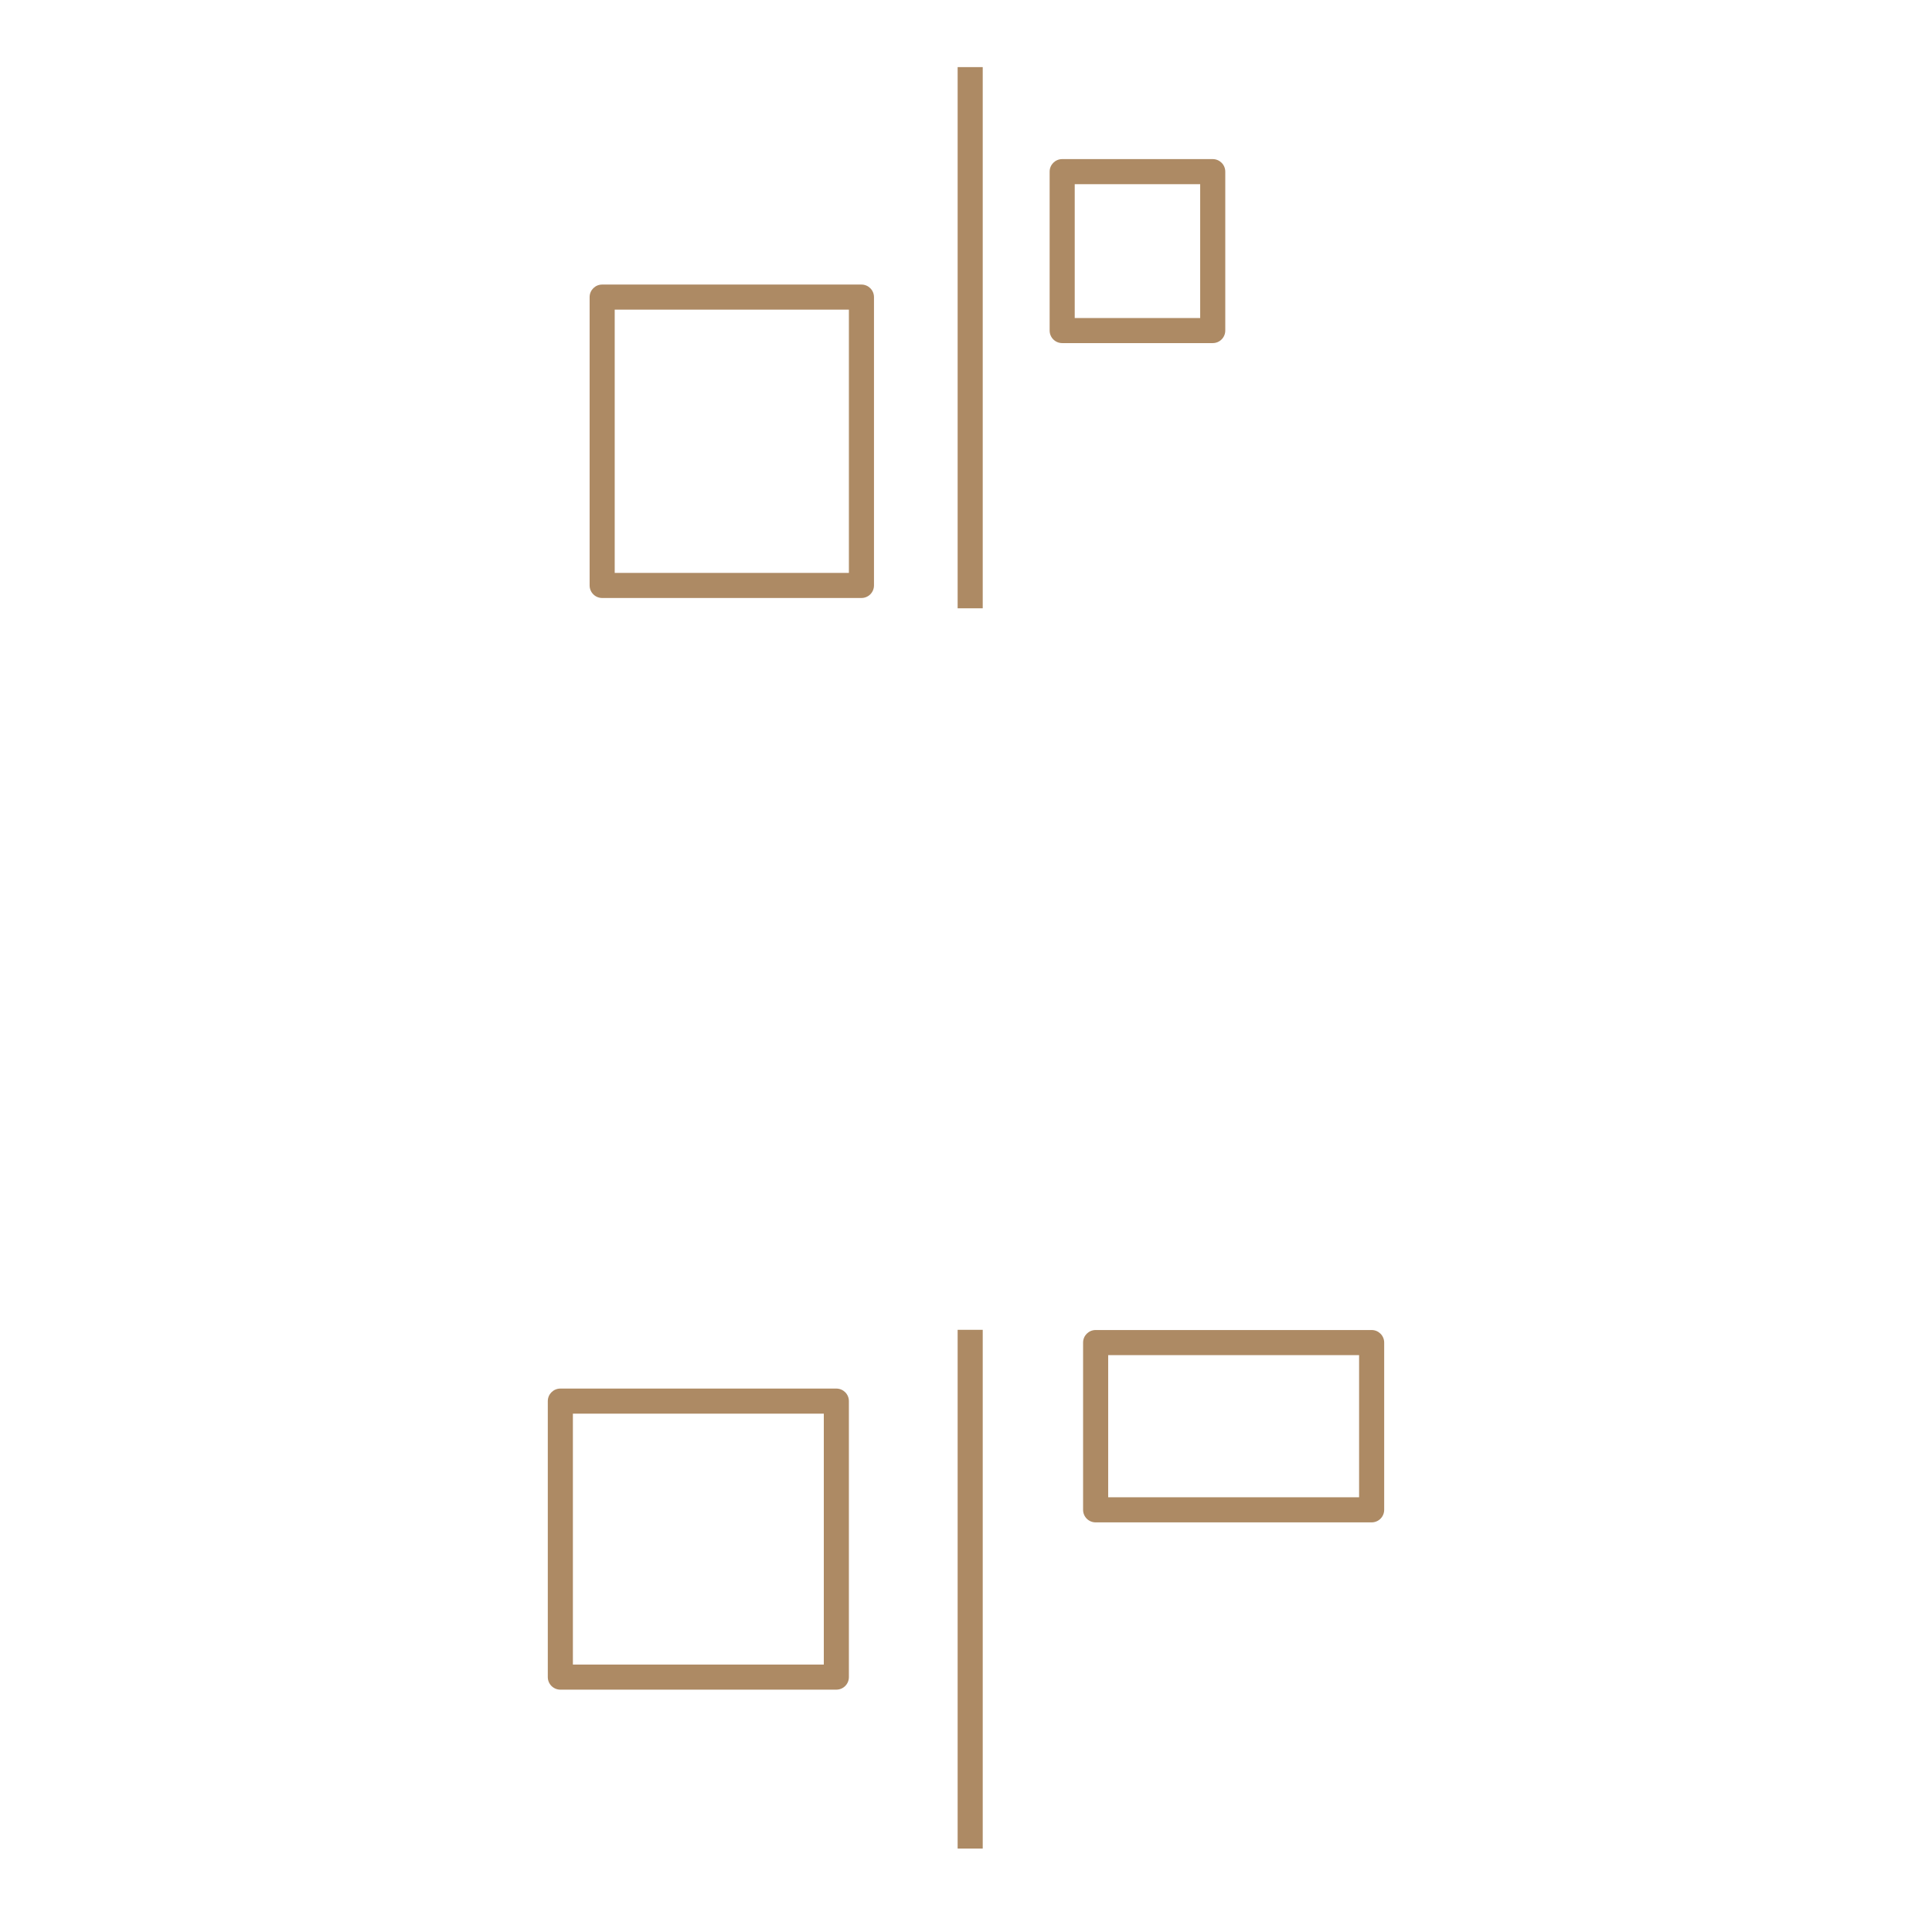 <?xml version="1.0" encoding="utf-8"?>
<!-- Generator: Adobe Illustrator 16.0.0, SVG Export Plug-In . SVG Version: 6.00 Build 0)  -->
<!DOCTYPE svg PUBLIC "-//W3C//DTD SVG 1.1//EN" "http://www.w3.org/Graphics/SVG/1.1/DTD/svg11.dtd">
<svg version="1.1" id="Layer_1" xmlns="http://www.w3.org/2000/svg" xmlns:xlink="http://www.w3.org/1999/xlink" x="0px" y="0px"
	 width="231px" height="231px" viewBox="0 0 231 231" enable-background="new 0 0 231 231" xml:space="preserve">
<g id="Layer_1_1_">
	<g>
		<rect x="114.5" y="159" fill="#AD8A64" width="3" height="62.023"/>
	</g>
	<g>
		<rect x="114.5" y="8.024" fill="#AD8A64" width="3" height="64.708"/>
	</g>
	<g>
		<path fill="#AD8A64" d="M102.998,71.499h-31c-0.828,0-1.5-0.671-1.5-1.5V35.523c0-0.829,0.672-1.5,1.5-1.5h31
			c0.828,0,1.5,0.671,1.5,1.5v34.476C104.498,70.828,103.826,71.499,102.998,71.499z M73.498,68.499h28V37.023h-28V68.499z"/>
	</g>
	<g>
		<path fill="#AD8A64" d="M145,41.023h-18c-0.828,0-1.5-0.671-1.5-1.5v-19c0-0.829,0.672-1.5,1.5-1.5h18c0.828,0,1.5,0.671,1.5,1.5
			v19C146.5,40.352,145.828,41.023,145,41.023z M128.5,38.023h15v-16h-15V38.023z"/>
	</g>
	<g>
		<path fill="#AD8A64" d="M99.998,202.024h-33c-0.828,0-1.5-0.672-1.5-1.5v-32.999c0-0.829,0.672-1.5,1.5-1.5h33
			c0.828,0,1.5,0.671,1.5,1.5v32.999C101.498,201.353,100.826,202.024,99.998,202.024z M68.498,199.024h30v-29.999h-30V199.024z"/>
	</g>
	<g>
		<path fill="#AD8A64" d="M164,182.023h-33c-0.828,0-1.5-0.671-1.5-1.5v-19.998c0-0.829,0.672-1.5,1.5-1.5h33
			c0.828,0,1.5,0.671,1.5,1.5v19.998C165.5,181.352,164.828,182.023,164,182.023z M132.5,179.023h30v-16.998h-30V179.023z"/>
	</g>
</g>
<g id="icons">
</g>
</svg>
